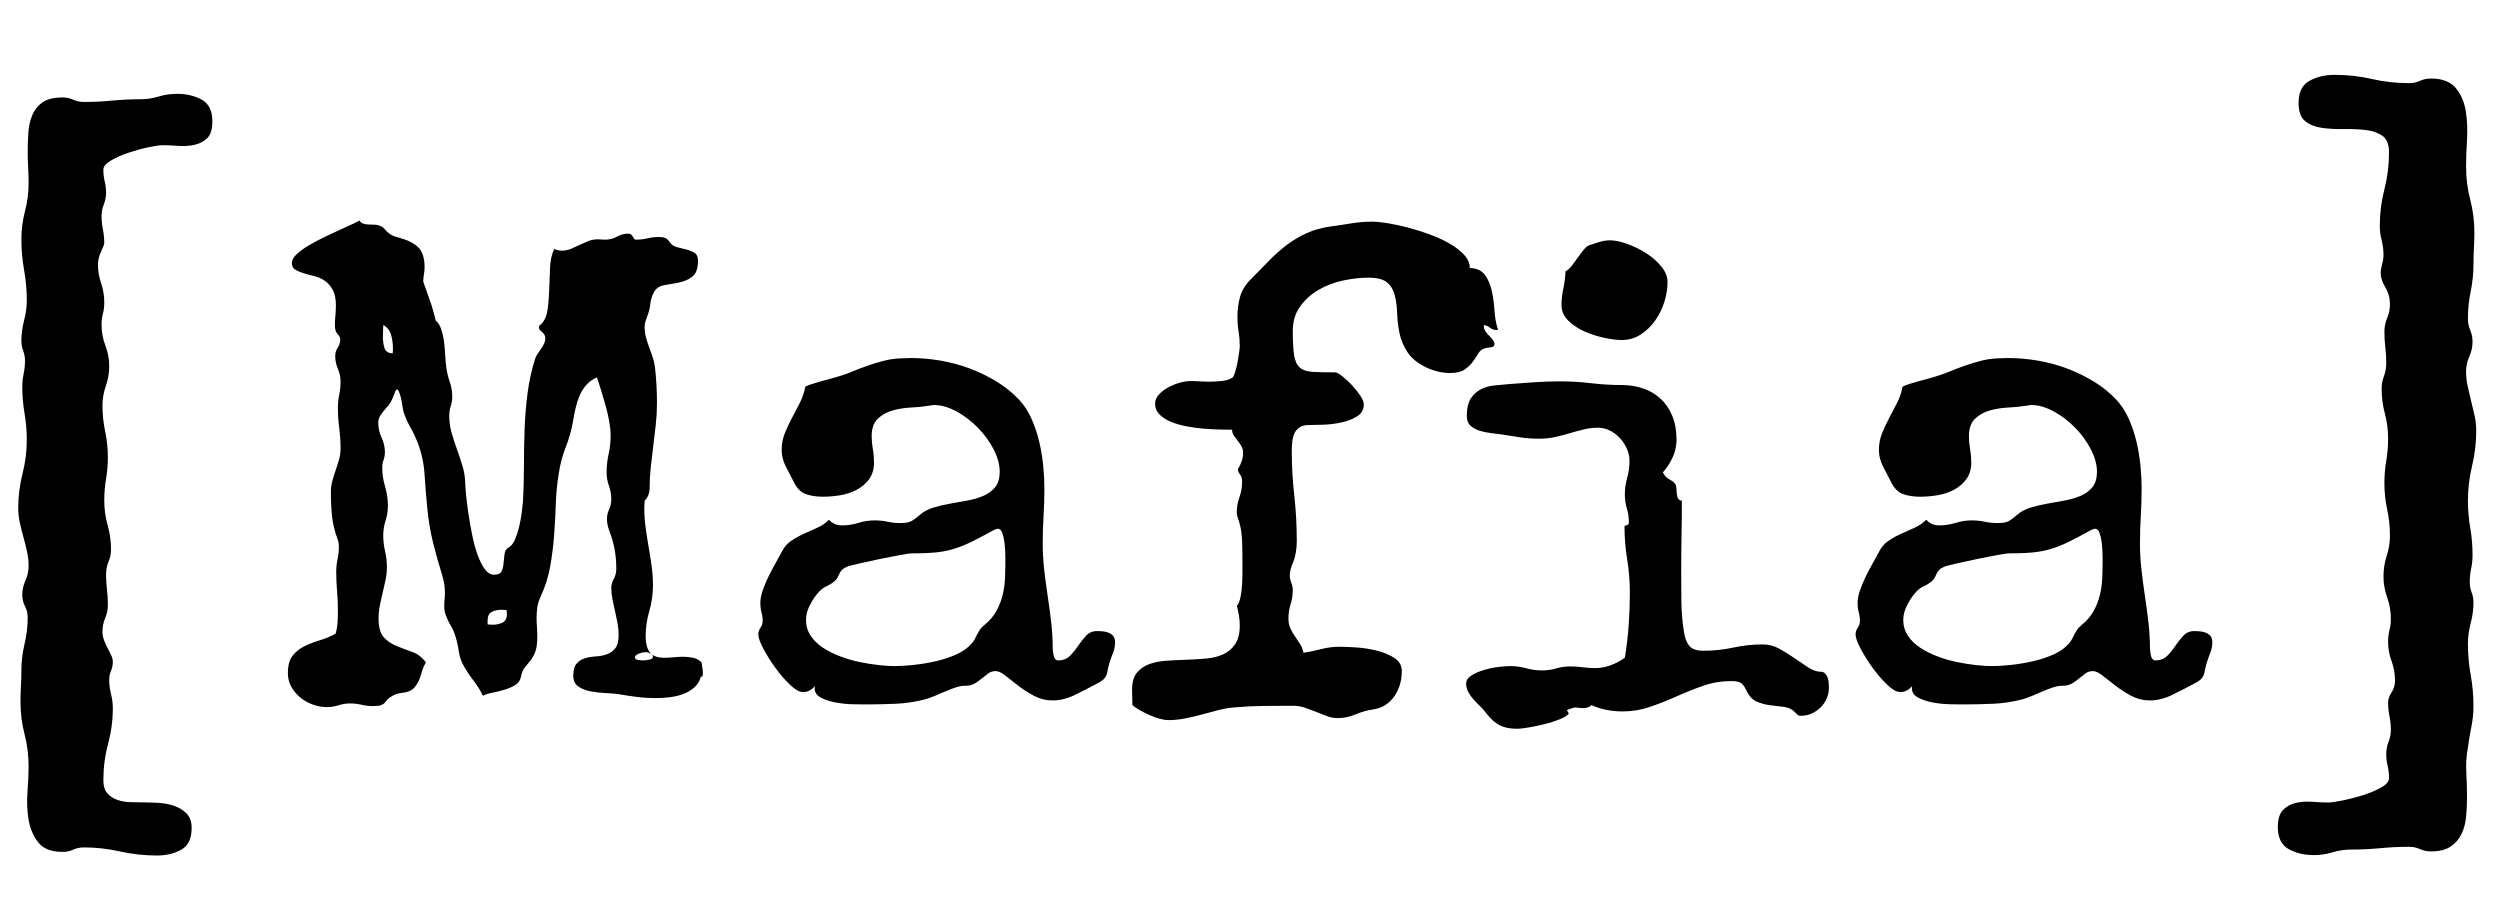 <?xml version="1.0" encoding="UTF-8" standalone="no"?>
<!DOCTYPE svg PUBLIC "-//W3C//DTD SVG 1.1//EN" "http://www.w3.org/Graphics/SVG/1.1/DTD/svg11.dtd">
<svg width="100%" height="100%" viewBox="0 0 1800 660" version="1.1" xmlns="http://www.w3.org/2000/svg" xmlnsXlink="http://www.w3.org/1999/xlink" xmlSpace="preserve" xmlnsSerif="http://www.serif.com/" style="fill-rule:evenodd;clip-rule:evenodd;stroke-linejoin:round;stroke-miterlimit:2;">
    <g transform="matrix(4.402,0,0,4.402,-1136.37,-1212.47)">
        <path d="M372.802,386.074C372.584,386.837 372.211,387.446 371.684,387.9C371.157,388.355 370.548,388.709 369.857,388.964C369.166,389.218 368.43,389.391 367.648,389.482C366.867,389.573 366.13,389.618 365.44,389.618C364.385,389.618 363.349,389.555 362.331,389.427C361.313,389.3 360.295,389.146 359.277,388.964C358.732,388.891 358.05,388.837 357.232,388.8C356.414,388.764 355.606,388.673 354.806,388.528C354.006,388.382 353.324,388.119 352.761,387.737C352.197,387.355 351.915,386.764 351.915,385.965C351.915,385.056 352.097,384.392 352.461,383.974C352.824,383.556 353.279,383.265 353.824,383.102C354.369,382.938 354.969,382.838 355.624,382.802C356.278,382.765 356.878,382.647 357.423,382.447C357.969,382.247 358.423,381.92 358.787,381.466C359.15,381.011 359.332,380.275 359.332,379.257C359.332,378.603 359.268,377.948 359.141,377.294C359.014,376.639 358.878,375.994 358.732,375.358C358.587,374.722 358.45,374.085 358.323,373.449C358.196,372.813 358.132,372.168 358.132,371.513C358.132,371.077 358.269,370.613 358.541,370.123C358.814,369.632 358.95,369.077 358.95,368.459C358.95,367.332 358.859,366.278 358.678,365.297C358.496,364.315 358.205,363.297 357.805,362.243C357.551,361.552 357.423,360.916 357.423,360.334C357.423,359.789 357.541,359.262 357.778,358.753C358.014,358.244 358.132,357.698 358.132,357.117C358.132,356.353 358.005,355.617 357.751,354.908C357.496,354.199 357.369,353.463 357.369,352.699C357.369,351.681 357.478,350.682 357.696,349.7C357.914,348.718 358.023,347.719 358.023,346.701C358.023,346.01 357.95,345.247 357.805,344.41C357.66,343.574 357.469,342.729 357.232,341.875C356.996,341.02 356.751,340.184 356.496,339.366C356.242,338.548 356.005,337.812 355.787,337.157C355.06,337.485 354.469,337.912 354.015,338.439C353.561,338.966 353.197,339.557 352.924,340.211C352.652,340.866 352.434,341.556 352.27,342.284C352.106,343.011 351.97,343.72 351.861,344.41C351.606,345.828 351.216,347.21 350.688,348.555C350.161,349.9 349.789,351.282 349.571,352.699C349.28,354.444 349.107,356.171 349.052,357.88C348.998,359.589 348.907,361.288 348.78,362.979C348.653,364.669 348.444,366.351 348.153,368.023C347.862,369.696 347.335,371.368 346.571,373.04C346.28,373.658 346.099,374.24 346.026,374.785C345.953,375.331 345.917,375.894 345.917,376.476C345.917,376.985 345.935,377.494 345.971,378.003C346.008,378.512 346.026,379.039 346.026,379.584C346.026,380.711 345.908,381.556 345.671,382.12C345.435,382.683 345.172,383.147 344.881,383.511C344.59,383.874 344.299,384.229 344.008,384.574C343.717,384.919 343.499,385.437 343.354,386.128C343.245,386.71 342.945,387.155 342.454,387.464C341.963,387.773 341.391,388.028 340.736,388.228C340.082,388.428 339.427,388.591 338.773,388.718C338.119,388.846 337.573,389.018 337.137,389.237C336.737,388.4 336.255,387.619 335.692,386.892C335.128,386.165 334.61,385.401 334.138,384.601C333.629,383.765 333.311,382.874 333.183,381.929C333.056,380.984 332.829,380.039 332.502,379.093C332.356,378.657 332.184,378.275 331.984,377.948C331.784,377.621 331.602,377.285 331.438,376.939C331.275,376.594 331.129,376.239 331.002,375.876C330.875,375.512 330.811,375.076 330.811,374.567C330.811,374.167 330.829,373.795 330.866,373.449C330.902,373.104 330.92,372.731 330.92,372.331C330.92,371.459 330.775,370.532 330.484,369.55C329.902,367.696 329.393,365.878 328.957,364.097C328.521,362.315 328.212,360.443 328.03,358.48C327.848,356.698 327.703,354.899 327.594,353.081C327.485,351.263 327.103,349.5 326.449,347.791C326.121,346.955 325.74,346.155 325.303,345.392C324.867,344.628 324.504,343.829 324.213,342.993C324.14,342.811 324.076,342.52 324.022,342.12C323.967,341.72 323.895,341.302 323.804,340.866C323.713,340.429 323.604,340.039 323.476,339.693C323.349,339.348 323.213,339.157 323.067,339.121C322.886,339.266 322.758,339.484 322.686,339.775C322.431,340.429 322.231,340.884 322.086,341.138C321.94,341.393 321.804,341.602 321.677,341.766C321.55,341.929 321.395,342.102 321.213,342.284C321.032,342.465 320.777,342.793 320.45,343.265C320.159,343.665 320.014,344.101 320.014,344.574C320.014,345.41 320.195,346.219 320.559,347.001C320.923,347.782 321.104,348.591 321.104,349.427C321.104,349.827 321.032,350.236 320.886,350.654C320.741,351.072 320.668,351.481 320.668,351.881C320.668,352.936 320.823,353.981 321.132,355.017C321.441,356.053 321.595,357.098 321.595,358.153C321.595,358.989 321.468,359.798 321.213,360.579C320.959,361.361 320.832,362.17 320.832,363.006C320.832,363.879 320.932,364.742 321.132,365.596C321.332,366.451 321.431,367.314 321.431,368.187C321.431,368.914 321.359,369.614 321.213,370.286C321.068,370.959 320.913,371.641 320.75,372.331C320.586,373.022 320.432,373.713 320.286,374.404C320.141,375.094 320.068,375.803 320.068,376.53C320.068,378.021 320.359,379.075 320.941,379.693C321.522,380.311 322.222,380.784 323.04,381.111C323.858,381.438 324.703,381.756 325.576,382.065C326.449,382.374 327.194,382.947 327.812,383.783C327.485,384.329 327.239,384.919 327.076,385.556C326.912,386.192 326.667,386.783 326.339,387.328C326.049,387.8 325.749,388.128 325.44,388.309C325.131,388.491 324.822,388.609 324.513,388.664C324.204,388.718 323.867,388.773 323.504,388.828C323.14,388.882 322.758,389.018 322.359,389.237C321.959,389.455 321.677,389.664 321.513,389.864C321.35,390.064 321.195,390.245 321.05,390.409C320.904,390.573 320.695,390.7 320.423,390.791C320.15,390.882 319.723,390.927 319.141,390.927C318.523,390.927 317.905,390.854 317.287,390.709C316.669,390.564 316.051,390.491 315.433,390.491C314.778,390.491 314.142,390.591 313.524,390.791C312.906,390.991 312.27,391.091 311.616,391.091C310.852,391.091 310.089,390.954 309.325,390.682C308.562,390.409 307.88,390.027 307.28,389.536C306.68,389.046 306.19,388.464 305.808,387.791C305.426,387.119 305.235,386.364 305.235,385.528C305.235,384.292 305.49,383.347 305.999,382.693C306.508,382.038 307.153,381.52 307.935,381.138C308.716,380.757 309.561,380.429 310.47,380.157C311.379,379.884 312.234,379.53 313.033,379.093C313.215,378.475 313.324,377.848 313.361,377.212C313.397,376.576 313.415,375.93 313.415,375.276C313.415,374.222 313.37,373.167 313.279,372.113C313.188,371.059 313.142,370.005 313.142,368.95C313.142,368.259 313.215,367.578 313.361,366.905C313.506,366.233 313.579,365.533 313.579,364.806C313.579,364.442 313.524,364.097 313.415,363.77C312.906,362.424 312.588,361.134 312.461,359.898C312.334,358.662 312.27,357.317 312.27,355.862C312.27,355.244 312.352,354.644 312.515,354.063C312.679,353.481 312.861,352.899 313.061,352.318C313.261,351.736 313.442,351.154 313.606,350.573C313.77,349.991 313.851,349.391 313.851,348.773C313.851,347.646 313.779,346.537 313.633,345.446C313.488,344.356 313.415,343.247 313.415,342.12C313.415,341.393 313.488,340.684 313.633,339.993C313.779,339.302 313.851,338.594 313.851,337.866C313.851,337.139 313.706,336.439 313.415,335.767C313.124,335.094 312.979,334.394 312.979,333.667C312.979,333.158 313.115,332.704 313.388,332.304C313.661,331.904 313.797,331.45 313.797,330.941C313.797,330.65 313.651,330.359 313.361,330.068C313.07,329.777 312.924,329.305 312.924,328.65C312.924,328.105 312.952,327.56 313.006,327.014C313.061,326.469 313.088,325.924 313.088,325.378C313.088,324.288 312.906,323.424 312.543,322.788C312.179,322.152 311.734,321.661 311.207,321.316C310.679,320.97 310.107,320.725 309.489,320.579C308.871,320.434 308.298,320.279 307.771,320.116C307.244,319.952 306.798,319.761 306.435,319.543C306.071,319.325 305.89,318.962 305.89,318.453C305.89,317.98 306.153,317.498 306.68,317.007C307.207,316.517 307.871,316.035 308.671,315.562C309.471,315.09 310.343,314.626 311.288,314.172C312.234,313.717 313.106,313.308 313.906,312.945C314.706,312.581 315.387,312.272 315.951,312.018C316.514,311.763 316.833,311.581 316.905,311.472C317.051,311.727 317.251,311.9 317.505,311.99C317.76,312.081 318.041,312.136 318.35,312.154C318.659,312.172 318.968,312.181 319.277,312.181C319.586,312.181 319.85,312.218 320.068,312.29C320.432,312.399 320.704,312.545 320.886,312.727C321.068,312.908 321.241,313.09 321.404,313.272C321.568,313.454 321.795,313.636 322.086,313.817C322.377,313.999 322.813,314.163 323.395,314.308C324.776,314.672 325.821,315.19 326.53,315.862C327.239,316.535 327.594,317.635 327.594,319.162C327.594,319.561 327.557,319.952 327.485,320.334C327.412,320.716 327.376,321.107 327.376,321.506L328.739,325.378C328.848,325.778 328.966,326.187 329.093,326.605C329.221,327.023 329.321,327.432 329.393,327.832C329.793,328.16 330.102,328.65 330.32,329.305C330.539,329.959 330.693,330.659 330.784,331.404C330.875,332.15 330.938,332.886 330.975,333.613C331.011,334.34 331.066,334.958 331.138,335.467C331.247,336.303 331.438,337.112 331.711,337.894C331.984,338.675 332.12,339.484 332.12,340.32C332.12,340.829 332.038,341.338 331.875,341.847C331.711,342.356 331.629,342.883 331.629,343.429C331.629,344.374 331.756,345.301 332.011,346.21C332.265,347.119 332.556,348.019 332.883,348.909C333.211,349.8 333.511,350.7 333.783,351.609C334.056,352.518 334.21,353.445 334.247,354.39C334.247,354.826 334.292,355.499 334.383,356.408C334.474,357.317 334.601,358.325 334.765,359.434C334.928,360.543 335.128,361.688 335.365,362.87C335.601,364.051 335.892,365.133 336.237,366.115C336.583,367.096 336.983,367.896 337.437,368.514C337.891,369.132 338.391,369.441 338.937,369.441C339.591,369.441 340.009,369.25 340.191,368.868C340.373,368.487 340.482,368.041 340.518,367.532C340.554,367.023 340.609,366.514 340.682,366.005C340.754,365.496 341.009,365.133 341.445,364.915C341.809,364.697 342.127,364.269 342.399,363.633C342.672,362.997 342.899,362.288 343.081,361.506C343.263,360.725 343.399,359.961 343.49,359.216C343.581,358.471 343.645,357.898 343.681,357.498C343.79,355.608 343.845,353.663 343.845,351.663C343.845,349.664 343.881,347.655 343.954,345.637C344.026,343.62 344.19,341.638 344.444,339.693C344.699,337.748 345.117,335.867 345.699,334.049C345.808,333.758 345.953,333.486 346.135,333.231C346.317,332.977 346.499,332.713 346.68,332.44C346.862,332.168 347.017,331.895 347.144,331.622C347.271,331.35 347.335,331.05 347.335,330.723C347.335,330.504 347.28,330.314 347.171,330.15C347.062,329.986 346.944,329.85 346.817,329.741C346.689,329.632 346.571,329.523 346.462,329.414C346.353,329.305 346.299,329.177 346.299,329.032C346.299,328.85 346.353,328.714 346.462,328.623C346.571,328.532 346.68,328.432 346.789,328.323C347.298,327.741 347.616,326.933 347.744,325.896C347.871,324.86 347.953,323.751 347.989,322.57C348.025,321.388 348.071,320.225 348.125,319.08C348.18,317.935 348.407,316.962 348.807,316.162C349.243,316.344 349.661,316.435 350.061,316.435C350.57,316.435 351.061,316.335 351.534,316.135C352.006,315.935 352.47,315.726 352.924,315.508C353.379,315.29 353.851,315.081 354.342,314.881C354.833,314.681 355.351,314.581 355.896,314.581C356.078,314.581 356.278,314.59 356.496,314.608C356.714,314.626 356.914,314.635 357.096,314.635C357.823,314.635 358.478,314.472 359.059,314.145C359.641,313.817 360.241,313.654 360.859,313.654C361.113,313.654 361.295,313.708 361.404,313.817C361.513,313.926 361.595,314.035 361.65,314.145C361.704,314.254 361.768,314.363 361.84,314.472C361.913,314.581 362.022,314.635 362.168,314.635C362.786,314.635 363.413,314.563 364.049,314.417C364.685,314.272 365.312,314.199 365.93,314.199C366.33,314.199 366.658,314.244 366.912,314.335C367.167,314.426 367.421,314.653 367.676,315.017C367.966,315.453 368.366,315.735 368.875,315.862C369.384,315.99 369.893,316.117 370.402,316.244C370.911,316.371 371.357,316.553 371.738,316.789C372.12,317.026 372.311,317.453 372.311,318.071C372.311,319.343 372.002,320.216 371.384,320.688C370.766,321.161 370.048,321.479 369.23,321.643C368.412,321.806 367.612,321.952 366.83,322.079C366.049,322.206 365.494,322.561 365.167,323.142C364.803,323.761 364.585,324.433 364.513,325.16C364.44,325.887 364.258,326.596 363.967,327.287C363.858,327.578 363.767,327.85 363.695,328.105C363.622,328.359 363.586,328.632 363.586,328.923C363.586,329.505 363.658,330.068 363.804,330.613C363.949,331.159 364.122,331.695 364.322,332.222C364.522,332.749 364.713,333.286 364.894,333.831C365.076,334.376 365.203,334.922 365.276,335.467C365.494,337.43 365.603,339.393 365.603,341.357C365.603,342.52 365.54,343.683 365.412,344.847C365.285,346.01 365.149,347.173 365.003,348.337C364.858,349.5 364.722,350.654 364.594,351.8C364.467,352.945 364.404,354.081 364.404,355.208C364.404,356.08 364.131,356.789 363.586,357.335L363.531,358.589C363.531,359.643 363.604,360.698 363.749,361.752C363.895,362.806 364.058,363.851 364.24,364.888C364.422,365.924 364.585,366.969 364.731,368.023C364.876,369.077 364.949,370.132 364.949,371.186C364.949,372.604 364.749,374.004 364.349,375.385C363.949,376.767 363.749,378.166 363.749,379.584C363.749,380.638 363.967,381.475 364.404,382.093C364.84,382.711 365.64,383.02 366.803,383.02C367.312,383.02 367.83,382.993 368.357,382.938C368.884,382.883 369.402,382.856 369.911,382.856C370.42,382.856 370.948,382.911 371.493,383.02C372.038,383.129 372.511,383.383 372.911,383.783C372.911,383.929 372.938,384.147 372.993,384.438C373.047,384.728 373.083,385.01 373.102,385.283C373.12,385.556 373.111,385.783 373.074,385.965C373.038,386.146 372.947,386.183 372.802,386.074ZM322.413,332.304C322.413,331.613 322.313,330.913 322.113,330.204C321.913,329.496 321.486,328.959 320.832,328.596C320.832,328.923 320.823,329.259 320.804,329.605C320.786,329.95 320.777,330.286 320.777,330.613C320.777,331.195 320.859,331.768 321.022,332.331C321.186,332.895 321.631,333.195 322.359,333.231C322.395,333.086 322.413,332.94 322.413,332.795L322.413,332.304ZM364.949,382.856C364.949,382.638 364.803,382.456 364.513,382.311C364.222,382.165 363.985,382.093 363.804,382.093C363.695,382.093 363.54,382.111 363.34,382.147C363.14,382.184 362.94,382.238 362.74,382.311C362.54,382.384 362.368,382.474 362.222,382.584C362.077,382.693 362.004,382.82 362.004,382.965C362.004,383.183 362.177,383.32 362.522,383.374C362.868,383.429 363.131,383.456 363.313,383.456C363.495,383.456 363.813,383.42 364.267,383.347C364.722,383.274 364.949,383.111 364.949,382.856ZM341.009,375.222C340.863,375.222 340.727,375.212 340.6,375.194C340.473,375.176 340.336,375.167 340.191,375.167C339.573,375.167 339.037,375.285 338.582,375.521C338.128,375.758 337.9,376.239 337.9,376.967L337.9,377.566C338.046,377.566 338.182,377.576 338.309,377.594C338.437,377.612 338.573,377.621 338.718,377.621C339.337,377.621 339.882,377.503 340.354,377.267C340.827,377.03 341.063,376.549 341.063,375.821L341.009,375.222Z" style="fill-rule:nonzero;"/>
        <path d="M440.532,380.457C440.532,381.075 440.423,381.656 440.204,382.202C439.986,382.747 439.786,383.311 439.605,383.892C439.459,384.401 439.359,384.819 439.305,385.147C439.25,385.474 439.168,385.756 439.059,385.992C438.95,386.228 438.778,386.446 438.541,386.646C438.305,386.846 437.932,387.073 437.423,387.328C436.333,387.91 435.178,388.5 433.96,389.1C432.743,389.7 431.516,390 430.279,390C429.225,390 428.234,389.755 427.307,389.264C426.38,388.773 425.526,388.228 424.744,387.628C423.963,387.028 423.254,386.474 422.618,385.965C421.981,385.456 421.445,385.201 421.009,385.201C420.536,385.201 420.127,385.328 419.782,385.583C419.436,385.837 419.091,386.11 418.746,386.401C418.4,386.692 418.019,386.964 417.601,387.219C417.182,387.473 416.664,387.601 416.046,387.601C415.537,387.601 415.01,387.691 414.465,387.873C413.92,388.055 413.374,388.264 412.829,388.5C412.284,388.737 411.729,388.973 411.166,389.209C410.602,389.446 410.084,389.636 409.611,389.782C407.975,390.218 406.33,390.473 404.676,390.545C403.022,390.618 401.359,390.654 399.686,390.654C399.25,390.654 398.578,390.645 397.669,390.627C396.76,390.609 395.842,390.518 394.915,390.354C393.988,390.191 393.17,389.927 392.461,389.564C391.752,389.2 391.397,388.691 391.397,388.037C391.397,387.891 391.416,387.764 391.452,387.655C391.197,387.946 390.907,388.182 390.579,388.364C390.252,388.546 389.889,388.637 389.489,388.637C388.907,388.637 388.198,388.237 387.362,387.437C386.526,386.637 385.726,385.71 384.963,384.656C384.199,383.601 383.545,382.556 382.999,381.52C382.454,380.484 382.181,379.711 382.181,379.202C382.181,378.803 382.299,378.439 382.536,378.112C382.772,377.785 382.89,377.421 382.89,377.021C382.89,376.512 382.827,376.03 382.699,375.576C382.572,375.122 382.509,374.64 382.509,374.131C382.509,373.476 382.636,372.777 382.89,372.031C383.145,371.286 383.454,370.541 383.817,369.796C384.181,369.05 384.563,368.323 384.963,367.614C385.362,366.905 385.726,366.242 386.053,365.624C386.417,364.897 386.926,364.315 387.58,363.879C388.234,363.442 388.925,363.061 389.652,362.733C390.379,362.406 391.107,362.079 391.834,361.752C392.561,361.425 393.197,360.988 393.742,360.443C394.288,361.061 394.997,361.37 395.869,361.37C396.778,361.37 397.669,361.234 398.541,360.961C399.414,360.688 400.304,360.552 401.213,360.552C401.94,360.552 402.64,360.625 403.313,360.77C403.985,360.916 404.685,360.988 405.412,360.988C406.212,360.988 406.803,360.888 407.185,360.688C407.566,360.489 408.048,360.134 408.63,359.625C409.212,359.116 409.948,358.725 410.838,358.453C411.729,358.18 412.656,357.962 413.62,357.798C414.583,357.635 415.546,357.462 416.51,357.28C417.473,357.098 418.337,356.835 419.1,356.489C419.864,356.144 420.482,355.671 420.954,355.072C421.427,354.472 421.663,353.645 421.663,352.59C421.663,351.427 421.327,350.2 420.654,348.909C419.982,347.619 419.118,346.437 418.064,345.365C417.01,344.292 415.846,343.411 414.574,342.72C413.302,342.029 412.084,341.684 410.92,341.684C410.775,341.684 410.629,341.702 410.484,341.738C410.339,341.775 410.211,341.793 410.102,341.793C409.23,341.938 408.248,342.038 407.157,342.093C406.067,342.147 405.049,342.311 404.104,342.584C403.158,342.856 402.359,343.311 401.704,343.947C401.05,344.583 400.723,345.519 400.723,346.755C400.723,347.482 400.786,348.2 400.913,348.909C401.041,349.618 401.104,350.336 401.104,351.063C401.104,352.154 400.841,353.063 400.314,353.79C399.786,354.517 399.114,355.099 398.296,355.535C397.478,355.971 396.578,356.271 395.596,356.435C394.615,356.599 393.67,356.68 392.761,356.68C391.67,356.68 390.725,356.535 389.925,356.244C389.125,355.953 388.471,355.281 387.962,354.226C387.562,353.463 387.135,352.636 386.68,351.745C386.226,350.854 385.999,349.955 385.999,349.046C385.999,348.064 386.171,347.146 386.517,346.292C386.862,345.437 387.253,344.601 387.689,343.783C388.125,342.965 388.553,342.147 388.971,341.329C389.389,340.511 389.689,339.63 389.87,338.684C390.125,338.539 390.479,338.394 390.934,338.248C391.388,338.103 391.879,337.957 392.406,337.812C392.933,337.666 393.442,337.53 393.933,337.403C394.424,337.276 394.833,337.157 395.16,337.048C396.033,336.794 396.878,336.494 397.696,336.149C398.514,335.803 399.35,335.485 400.204,335.194C401.059,334.903 401.913,334.649 402.768,334.431C403.622,334.213 404.504,334.085 405.412,334.049L407.103,333.995C408.666,333.995 410.266,334.131 411.902,334.404C413.538,334.676 415.137,335.103 416.701,335.685C418.264,336.267 419.746,336.985 421.145,337.839C422.545,338.693 423.79,339.702 424.881,340.866C425.681,341.738 426.344,342.765 426.871,343.947C427.398,345.128 427.816,346.374 428.125,347.682C428.434,348.991 428.653,350.309 428.78,351.636C428.907,352.963 428.971,354.19 428.971,355.317C428.971,356.844 428.925,358.344 428.834,359.816C428.743,361.288 428.698,362.788 428.698,364.315C428.698,365.769 428.78,367.214 428.943,368.65C429.107,370.086 429.298,371.522 429.516,372.958C429.734,374.394 429.925,375.83 430.089,377.267C430.252,378.703 430.334,380.13 430.334,381.547C430.407,382.42 430.525,382.956 430.688,383.156C430.852,383.356 431.025,383.456 431.207,383.456C432.006,383.456 432.652,383.211 433.142,382.72C433.633,382.229 434.079,381.684 434.479,381.084C434.878,380.484 435.315,379.93 435.787,379.421C436.26,378.912 436.86,378.657 437.587,378.657C437.914,378.657 438.25,378.675 438.596,378.712C438.941,378.748 439.259,378.83 439.55,378.957C439.841,379.084 440.077,379.266 440.259,379.502C440.441,379.739 440.532,380.057 440.532,380.457ZM422.59,366.878C422.59,366.66 422.581,366.278 422.563,365.733C422.545,365.187 422.499,364.633 422.427,364.07C422.354,363.506 422.236,363.006 422.072,362.57C421.909,362.134 421.663,361.915 421.336,361.915C421.263,361.915 421.172,361.943 421.063,361.997C420.954,362.052 420.863,362.079 420.791,362.079C419.409,362.843 418.228,363.47 417.246,363.96C416.264,364.451 415.292,364.851 414.329,365.16C413.365,365.469 412.338,365.678 411.247,365.787C410.157,365.896 408.793,365.951 407.157,365.951C406.939,365.951 406.339,366.042 405.358,366.224C404.376,366.405 403.304,366.614 402.14,366.851C400.977,367.087 399.886,367.323 398.868,367.56C397.85,367.796 397.214,367.95 396.96,368.023C396.487,368.205 396.151,368.387 395.951,368.569C395.751,368.75 395.596,368.95 395.487,369.168C395.378,369.387 395.269,369.614 395.16,369.85C395.051,370.086 394.851,370.332 394.56,370.586C394.197,370.877 393.806,371.113 393.388,371.295C392.97,371.477 392.579,371.75 392.215,372.113C391.67,372.658 391.161,373.377 390.688,374.267C390.216,375.158 389.98,376.003 389.98,376.803C389.98,377.785 390.234,378.657 390.743,379.421C391.252,380.184 391.925,380.838 392.761,381.384C393.597,381.929 394.542,382.402 395.596,382.802C396.651,383.202 397.714,383.511 398.787,383.729C399.859,383.947 400.895,384.11 401.895,384.219C402.895,384.329 403.758,384.383 404.485,384.383C405.358,384.383 406.394,384.319 407.594,384.192C408.793,384.065 409.993,383.865 411.193,383.592C412.393,383.32 413.52,382.947 414.574,382.474C415.628,382.002 416.464,381.402 417.082,380.675C417.337,380.384 417.519,380.12 417.628,379.884C417.737,379.648 417.855,379.411 417.982,379.175C418.11,378.939 418.255,378.693 418.419,378.439C418.582,378.185 418.846,377.912 419.209,377.621C420.045,376.93 420.691,376.167 421.145,375.331C421.6,374.494 421.936,373.622 422.154,372.713C422.372,371.804 422.499,370.859 422.536,369.877C422.572,368.896 422.59,367.896 422.59,366.878Z" style="fill-rule:nonzero;"/>
        <path d="M503.19,329.359L502.918,329.414C502.518,329.414 502.172,329.296 501.881,329.059C501.591,328.823 501.263,328.668 500.9,328.596L500.845,328.814C500.845,329.105 500.936,329.377 501.118,329.632C501.3,329.886 501.5,330.123 501.718,330.341C501.936,330.559 502.136,330.786 502.318,331.022C502.499,331.259 502.59,331.486 502.59,331.704C502.59,332.031 502.381,332.213 501.963,332.249C501.545,332.286 501.227,332.34 501.009,332.413C500.573,332.522 500.227,332.786 499.973,333.204C499.718,333.622 499.418,334.076 499.073,334.567C498.728,335.058 498.273,335.494 497.71,335.876C497.146,336.258 496.355,336.449 495.337,336.449C494.065,336.449 492.793,336.158 491.52,335.576C490.066,334.885 489.012,334.04 488.357,333.04C487.703,332.04 487.267,330.995 487.048,329.905C486.83,328.814 486.703,327.732 486.667,326.66C486.63,325.587 486.503,324.615 486.285,323.742C486.067,322.87 485.649,322.17 485.031,321.643C484.413,321.116 483.395,320.852 481.977,320.852C480.668,320.852 479.287,321.007 477.832,321.316C476.378,321.625 475.042,322.134 473.824,322.843C472.606,323.551 471.597,324.46 470.798,325.569C469.998,326.678 469.598,328.014 469.598,329.577C469.598,331.286 469.671,332.604 469.816,333.531C469.961,334.458 470.27,335.131 470.743,335.549C471.216,335.967 471.906,336.203 472.815,336.258C473.724,336.312 474.942,336.339 476.469,336.339C476.76,336.339 477.169,336.549 477.696,336.967C478.223,337.385 478.75,337.875 479.277,338.439C479.805,339.002 480.259,339.575 480.641,340.157C481.022,340.738 481.213,341.211 481.213,341.575C481.213,342.411 480.859,343.056 480.15,343.511C479.441,343.965 478.596,344.301 477.614,344.519C476.633,344.738 475.633,344.865 474.615,344.901C473.597,344.938 472.797,344.956 472.215,344.956C471.597,344.956 471.097,345.083 470.716,345.337C470.334,345.592 470.052,345.919 469.87,346.319C469.689,346.719 469.571,347.173 469.516,347.682C469.461,348.191 469.434,348.7 469.434,349.209C469.434,351.645 469.571,354.072 469.843,356.489C470.116,358.907 470.252,361.352 470.252,363.824C470.252,365.242 470.061,366.405 469.68,367.314C469.298,368.223 469.107,368.968 469.107,369.55C469.107,369.95 469.189,370.35 469.352,370.75C469.516,371.15 469.598,371.55 469.598,371.95C469.598,372.749 469.48,373.522 469.243,374.267C469.007,375.012 468.889,375.785 468.889,376.585C468.889,377.239 468.998,377.794 469.216,378.248C469.434,378.703 469.689,379.139 469.98,379.557C470.27,379.975 470.543,380.384 470.798,380.784C471.052,381.184 471.234,381.656 471.343,382.202C472.324,382.056 473.297,381.856 474.26,381.602C475.224,381.347 476.214,381.22 477.232,381.22C477.887,381.22 478.787,381.257 479.932,381.329C481.077,381.402 482.204,381.575 483.313,381.847C484.422,382.12 485.385,382.52 486.203,383.047C487.021,383.574 487.43,384.292 487.43,385.201C487.43,385.965 487.33,386.692 487.13,387.382C486.93,388.073 486.63,388.709 486.23,389.291C485.83,389.873 485.34,390.354 484.758,390.736C484.176,391.118 483.504,391.363 482.74,391.472C481.759,391.618 480.795,391.89 479.85,392.29C478.905,392.69 477.941,392.89 476.96,392.89C476.342,392.89 475.751,392.781 475.187,392.563C474.624,392.345 474.042,392.118 473.442,391.881C472.843,391.645 472.234,391.418 471.616,391.2C470.998,390.982 470.343,390.873 469.652,390.873C468.016,390.873 466.408,390.882 464.826,390.9C463.245,390.918 461.636,391 460,391.145C459.091,391.218 458.2,391.372 457.328,391.609C456.455,391.845 455.574,392.081 454.683,392.318C453.792,392.554 452.893,392.763 451.984,392.945C451.075,393.127 450.166,393.217 449.257,393.217C448.857,393.217 448.384,393.145 447.839,392.999C447.294,392.854 446.739,392.654 446.176,392.399C445.612,392.145 445.085,391.881 444.594,391.609C444.104,391.336 443.695,391.054 443.367,390.763L443.313,388.255C443.313,387.055 443.567,386.137 444.076,385.501C444.585,384.865 445.249,384.392 446.067,384.083C446.885,383.774 447.821,383.583 448.875,383.511C449.93,383.438 451.011,383.383 452.12,383.347C453.229,383.311 454.31,383.247 455.365,383.156C456.419,383.065 457.355,382.838 458.173,382.474C458.991,382.111 459.655,381.556 460.164,380.811C460.673,380.066 460.927,379.039 460.927,377.73C460.927,377.185 460.882,376.639 460.791,376.094C460.7,375.549 460.582,375.003 460.436,374.458L460.545,374.458C460.763,374.131 460.936,373.649 461.063,373.013C461.191,372.377 461.272,371.695 461.309,370.968C461.345,370.241 461.363,369.541 461.363,368.868L461.363,367.26C461.363,366.242 461.345,365.142 461.309,363.96C461.272,362.779 461.109,361.716 460.818,360.77C460.745,360.516 460.663,360.27 460.573,360.034C460.482,359.798 460.436,359.534 460.436,359.243C460.436,358.407 460.582,357.58 460.873,356.762C461.163,355.944 461.309,355.117 461.309,354.281C461.309,353.954 461.282,353.708 461.227,353.545C461.172,353.381 461.1,353.236 461.009,353.108C460.918,352.981 460.836,352.854 460.763,352.727C460.691,352.599 460.636,352.427 460.6,352.209C460.854,351.809 461.063,351.382 461.227,350.927C461.391,350.473 461.472,350.009 461.472,349.536C461.472,349.1 461.382,348.728 461.2,348.419C461.018,348.11 460.818,347.819 460.6,347.546C460.382,347.273 460.173,346.992 459.973,346.701C459.773,346.41 459.673,346.083 459.673,345.719C459.164,345.719 458.509,345.71 457.71,345.692C456.91,345.674 456.037,345.628 455.092,345.556C454.147,345.483 453.202,345.356 452.256,345.174C451.311,344.992 450.457,344.747 449.693,344.438C448.93,344.129 448.303,343.729 447.812,343.238C447.321,342.747 447.076,342.138 447.076,341.411C447.076,340.902 447.285,340.42 447.703,339.966C448.121,339.511 448.63,339.121 449.23,338.793C449.83,338.466 450.466,338.212 451.138,338.03C451.811,337.848 452.384,337.757 452.856,337.757C453.365,337.757 453.883,337.776 454.41,337.812C454.938,337.848 455.456,337.866 455.965,337.866C456.51,337.866 457.173,337.83 457.955,337.757C458.737,337.685 459.346,337.485 459.782,337.157C459.891,337.048 460.018,336.767 460.164,336.312C460.309,335.858 460.436,335.349 460.545,334.785C460.654,334.222 460.745,333.676 460.818,333.149C460.891,332.622 460.927,332.268 460.927,332.086C460.927,331.25 460.863,330.45 460.736,329.686C460.609,328.923 460.545,328.123 460.545,327.287C460.545,326.087 460.691,324.978 460.982,323.96C461.272,322.943 461.854,321.997 462.727,321.125C463.745,320.107 464.717,319.116 465.644,318.153C466.571,317.189 467.535,316.326 468.534,315.562C469.534,314.799 470.625,314.145 471.806,313.599C472.988,313.054 474.36,312.672 475.924,312.454C477.014,312.309 478.114,312.145 479.223,311.963C480.332,311.781 481.45,311.691 482.577,311.691C483.195,311.691 484.022,311.772 485.058,311.936C486.094,312.1 487.203,312.336 488.384,312.645C489.566,312.954 490.757,313.327 491.956,313.763C493.156,314.199 494.247,314.699 495.228,315.262C496.21,315.826 497.01,316.444 497.628,317.117C498.246,317.789 498.555,318.507 498.555,319.271C499.682,319.307 500.509,319.689 501.036,320.416C501.563,321.143 501.936,322.015 502.154,323.033C502.372,324.051 502.518,325.115 502.59,326.224C502.663,327.332 502.827,328.287 503.081,329.087L503.19,329.359ZM557.287,387.928C557.287,388.546 557.169,389.127 556.933,389.673C556.696,390.218 556.369,390.7 555.951,391.118C555.533,391.536 555.051,391.872 554.506,392.127C553.96,392.381 553.361,392.509 552.706,392.509C552.452,392.509 552.288,392.472 552.215,392.399C552.143,392.327 552.015,392.2 551.834,392.018C551.325,391.472 550.707,391.154 549.98,391.063C549.252,390.973 548.498,390.882 547.716,390.791C546.935,390.7 546.19,390.5 545.481,390.191C544.772,389.882 544.199,389.255 543.763,388.309C543.472,387.691 543.163,387.292 542.836,387.11C542.509,386.928 542,386.837 541.309,386.837C539.709,386.837 538.182,387.092 536.728,387.601C535.274,388.11 533.838,388.682 532.42,389.318C531.002,389.955 529.557,390.527 528.085,391.036C526.612,391.545 525.094,391.8 523.531,391.8C522.658,391.8 521.795,391.718 520.941,391.554C520.086,391.391 519.259,391.127 518.459,390.763C518.278,390.945 518.069,391.072 517.832,391.145C517.596,391.218 517.332,391.254 517.042,391.254C516.787,391.254 516.542,391.236 516.305,391.2C516.069,391.163 515.86,391.145 515.678,391.145C515.642,391.145 515.442,391.209 515.078,391.336C514.715,391.463 514.497,391.545 514.424,391.581L514.751,392.127C514.533,392.454 514.042,392.772 513.279,393.081C512.515,393.39 511.688,393.654 510.798,393.872C509.907,394.09 509.043,394.272 508.207,394.417C507.371,394.563 506.735,394.635 506.299,394.635C505.135,394.635 504.181,394.444 503.436,394.063C502.69,393.681 501.954,393.017 501.227,392.072C500.973,391.709 500.654,391.345 500.273,390.982C499.891,390.618 499.527,390.245 499.182,389.864C498.837,389.482 498.546,389.073 498.309,388.637C498.073,388.2 497.955,387.746 497.955,387.273C497.955,386.728 498.246,386.274 498.828,385.91C499.409,385.546 500.1,385.247 500.9,385.01C501.7,384.774 502.499,384.61 503.299,384.519C504.099,384.429 504.717,384.383 505.153,384.383C506.026,384.383 506.898,384.501 507.771,384.738C508.643,384.974 509.516,385.092 510.389,385.092C511.188,385.092 511.952,384.983 512.679,384.765C513.406,384.547 514.17,384.438 514.969,384.438C515.66,384.438 516.342,384.483 517.014,384.574C517.687,384.665 518.369,384.71 519.059,384.71C519.932,384.71 520.777,384.556 521.595,384.247C522.413,383.938 523.186,383.529 523.913,383.02C524.204,381.238 524.413,379.457 524.54,377.676C524.667,375.894 524.731,374.095 524.731,372.277C524.731,370.495 524.585,368.714 524.294,366.933C524.004,365.151 523.858,363.388 523.858,361.643C523.858,361.497 523.895,361.416 523.967,361.397C524.04,361.379 524.122,361.361 524.213,361.343C524.304,361.325 524.385,361.288 524.458,361.234C524.531,361.179 524.567,361.043 524.567,360.825C524.567,360.061 524.458,359.316 524.24,358.589C524.022,357.862 523.913,357.117 523.913,356.353C523.913,355.408 524.04,354.481 524.294,353.572C524.549,352.663 524.676,351.736 524.676,350.791C524.676,350.136 524.531,349.482 524.24,348.828C523.949,348.173 523.567,347.591 523.095,347.082C522.622,346.574 522.077,346.165 521.459,345.855C520.841,345.546 520.186,345.392 519.496,345.392C518.732,345.392 517.978,345.483 517.232,345.665C516.487,345.846 515.715,346.055 514.915,346.292C514.115,346.528 513.306,346.737 512.488,346.919C511.67,347.101 510.807,347.192 509.898,347.192C508.843,347.192 507.807,347.119 506.789,346.973C505.771,346.828 504.735,346.664 503.681,346.483C503.172,346.41 502.599,346.337 501.963,346.264C501.327,346.192 500.718,346.065 500.136,345.883C499.555,345.701 499.064,345.428 498.664,345.065C498.264,344.701 498.064,344.174 498.064,343.483C498.064,342.211 498.291,341.238 498.746,340.566C499.2,339.893 499.764,339.393 500.436,339.066C501.109,338.739 501.863,338.539 502.699,338.466C503.536,338.394 504.335,338.321 505.099,338.248C506.48,338.139 507.853,338.039 509.216,337.948C510.579,337.857 511.952,337.812 513.333,337.812C515.042,337.812 516.723,337.912 518.378,338.112C520.032,338.312 521.713,338.412 523.422,338.412C524.622,338.412 525.767,338.594 526.858,338.957C527.948,339.321 528.903,339.875 529.721,340.62C530.539,341.366 531.184,342.302 531.656,343.429C532.129,344.556 532.365,345.865 532.365,347.355C532.365,348.337 532.156,349.291 531.738,350.218C531.32,351.145 530.784,351.972 530.13,352.699C530.384,353.172 530.638,353.49 530.893,353.654C531.147,353.817 531.384,353.963 531.602,354.09C531.82,354.217 532.002,354.381 532.147,354.581C532.293,354.781 532.365,355.153 532.365,355.699C532.365,355.99 532.411,356.326 532.502,356.708C532.593,357.089 532.838,357.298 533.238,357.335C533.238,359.298 533.22,361.234 533.183,363.142C533.147,365.051 533.129,366.969 533.129,368.896C533.129,370.532 533.138,372.168 533.156,373.804C533.174,375.44 533.311,377.076 533.565,378.712C533.711,379.73 534.001,380.511 534.438,381.057C534.874,381.602 535.656,381.875 536.783,381.875C538.419,381.875 540.036,381.702 541.636,381.357C543.236,381.011 544.853,380.838 546.489,380.838C547.435,380.838 548.334,381.075 549.189,381.547C550.043,382.02 550.861,382.529 551.643,383.074C552.424,383.62 553.179,384.129 553.906,384.601C554.633,385.074 555.324,385.31 555.978,385.31C556.269,385.31 556.505,385.41 556.687,385.61C556.869,385.81 557.005,386.046 557.096,386.319C557.187,386.592 557.242,386.873 557.26,387.164C557.278,387.455 557.287,387.71 557.287,387.928ZM530.893,321.561C530.893,322.615 530.72,323.697 530.375,324.806C530.03,325.915 529.53,326.933 528.875,327.86C528.221,328.787 527.43,329.55 526.503,330.15C525.576,330.75 524.549,331.05 523.422,331.05C522.658,331.05 521.713,330.932 520.586,330.695C519.459,330.459 518.378,330.114 517.342,329.659C516.305,329.205 515.415,328.614 514.669,327.887C513.924,327.16 513.551,326.305 513.551,325.324C513.551,324.451 513.651,323.551 513.851,322.624C514.051,321.697 514.17,320.761 514.206,319.816C514.569,319.634 514.924,319.316 515.269,318.862C515.615,318.407 515.96,317.935 516.305,317.444C516.651,316.953 516.987,316.517 517.314,316.135C517.641,315.753 517.987,315.526 518.35,315.453L518.187,315.508C518.223,315.508 518.25,315.499 518.269,315.481C518.287,315.462 518.332,315.453 518.405,315.453C518.405,315.453 518.423,315.435 518.459,315.399L518.405,315.453C518.914,315.272 519.423,315.108 519.932,314.963C520.441,314.817 520.968,314.744 521.513,314.744C522.277,314.744 523.195,314.935 524.267,315.317C525.34,315.699 526.367,316.199 527.348,316.817C528.33,317.435 529.166,318.162 529.857,318.998C530.548,319.834 530.893,320.688 530.893,321.561Z" style="fill-rule:nonzero;"/>
        <path d="M620,380.457C620,381.075 619.891,381.656 619.673,382.202C619.455,382.747 619.255,383.311 619.073,383.892C618.928,384.401 618.828,384.819 618.773,385.147C618.718,385.474 618.637,385.756 618.528,385.992C618.419,386.228 618.246,386.446 618.01,386.646C617.773,386.846 617.401,387.073 616.892,387.328C615.801,387.91 614.647,388.5 613.429,389.1C612.211,389.7 610.984,390 609.748,390C608.693,390 607.703,389.755 606.776,389.264C605.849,388.773 604.994,388.228 604.213,387.628C603.431,387.028 602.722,386.474 602.086,385.965C601.45,385.456 600.913,385.201 600.477,385.201C600.005,385.201 599.596,385.328 599.25,385.583C598.905,385.837 598.559,386.11 598.214,386.401C597.869,386.692 597.487,386.964 597.069,387.219C596.651,387.473 596.133,387.601 595.515,387.601C595.006,387.601 594.479,387.691 593.933,387.873C593.388,388.055 592.843,388.264 592.297,388.5C591.752,388.737 591.197,388.973 590.634,389.209C590.07,389.446 589.552,389.636 589.08,389.782C587.444,390.218 585.799,390.473 584.145,390.545C582.49,390.618 580.827,390.654 579.155,390.654C578.718,390.654 578.046,390.645 577.137,390.627C576.228,390.609 575.31,390.518 574.383,390.354C573.456,390.191 572.638,389.927 571.929,389.564C571.22,389.2 570.866,388.691 570.866,388.037C570.866,387.891 570.884,387.764 570.92,387.655C570.666,387.946 570.375,388.182 570.048,388.364C569.721,388.546 569.357,388.637 568.957,388.637C568.375,388.637 567.666,388.237 566.83,387.437C565.994,386.637 565.194,385.71 564.431,384.656C563.667,383.601 563.013,382.556 562.468,381.52C561.922,380.484 561.65,379.711 561.65,379.202C561.65,378.803 561.768,378.439 562.004,378.112C562.24,377.785 562.359,377.421 562.359,377.021C562.359,376.512 562.295,376.03 562.168,375.576C562.04,375.122 561.977,374.64 561.977,374.131C561.977,373.476 562.104,372.777 562.359,372.031C562.613,371.286 562.922,370.541 563.286,369.796C563.649,369.05 564.031,368.323 564.431,367.614C564.831,366.905 565.194,366.242 565.521,365.624C565.885,364.897 566.394,364.315 567.048,363.879C567.703,363.442 568.394,363.061 569.121,362.733C569.848,362.406 570.575,362.079 571.302,361.752C572.029,361.425 572.665,360.988 573.211,360.443C573.756,361.061 574.465,361.37 575.337,361.37C576.246,361.37 577.137,361.234 578.01,360.961C578.882,360.688 579.773,360.552 580.682,360.552C581.409,360.552 582.109,360.625 582.781,360.77C583.454,360.916 584.154,360.988 584.881,360.988C585.681,360.988 586.271,360.888 586.653,360.688C587.035,360.489 587.516,360.134 588.098,359.625C588.68,359.116 589.416,358.725 590.307,358.453C591.197,358.18 592.125,357.962 593.088,357.798C594.051,357.635 595.015,357.462 595.978,357.28C596.942,357.098 597.805,356.835 598.569,356.489C599.332,356.144 599.95,355.671 600.423,355.072C600.895,354.472 601.132,353.645 601.132,352.59C601.132,351.427 600.795,350.2 600.123,348.909C599.45,347.619 598.587,346.437 597.532,345.365C596.478,344.292 595.315,343.411 594.042,342.72C592.77,342.029 591.552,341.684 590.389,341.684C590.243,341.684 590.098,341.702 589.952,341.738C589.807,341.775 589.68,341.793 589.571,341.793C588.698,341.938 587.716,342.038 586.626,342.093C585.535,342.147 584.517,342.311 583.572,342.584C582.627,342.856 581.827,343.311 581.172,343.947C580.518,344.583 580.191,345.519 580.191,346.755C580.191,347.482 580.254,348.2 580.382,348.909C580.509,349.618 580.573,350.336 580.573,351.063C580.573,352.154 580.309,353.063 579.782,353.79C579.255,354.517 578.582,355.099 577.764,355.535C576.946,355.971 576.046,356.271 575.065,356.435C574.083,356.599 573.138,356.68 572.229,356.68C571.138,356.68 570.193,356.535 569.393,356.244C568.594,355.953 567.939,355.281 567.43,354.226C567.03,353.463 566.603,352.636 566.149,351.745C565.694,350.854 565.467,349.955 565.467,349.046C565.467,348.064 565.64,347.146 565.985,346.292C566.33,345.437 566.721,344.601 567.157,343.783C567.594,342.965 568.021,342.147 568.439,341.329C568.857,340.511 569.157,339.63 569.339,338.684C569.593,338.539 569.948,338.394 570.402,338.248C570.857,338.103 571.347,337.957 571.875,337.812C572.402,337.666 572.911,337.53 573.401,337.403C573.892,337.276 574.301,337.157 574.628,337.048C575.501,336.794 576.346,336.494 577.164,336.149C577.982,335.803 578.818,335.485 579.673,335.194C580.527,334.903 581.382,334.649 582.236,334.431C583.09,334.213 583.972,334.085 584.881,334.049L586.571,333.995C588.135,333.995 589.734,334.131 591.37,334.404C593.006,334.676 594.606,335.103 596.169,335.685C597.732,336.267 599.214,336.985 600.613,337.839C602.013,338.693 603.258,339.702 604.349,340.866C605.149,341.738 605.812,342.765 606.339,343.947C606.867,345.128 607.285,346.374 607.594,347.682C607.903,348.991 608.121,350.309 608.248,351.636C608.375,352.963 608.439,354.19 608.439,355.317C608.439,356.844 608.394,358.344 608.303,359.816C608.212,361.288 608.166,362.788 608.166,364.315C608.166,365.769 608.248,367.214 608.412,368.65C608.575,370.086 608.766,371.522 608.984,372.958C609.202,374.394 609.393,375.83 609.557,377.267C609.721,378.703 609.802,380.13 609.802,381.547C609.875,382.42 609.993,382.956 610.157,383.156C610.32,383.356 610.493,383.456 610.675,383.456C611.475,383.456 612.12,383.211 612.611,382.72C613.102,382.229 613.547,381.684 613.947,381.084C614.347,380.484 614.783,379.93 615.256,379.421C615.728,378.912 616.328,378.657 617.055,378.657C617.382,378.657 617.719,378.675 618.064,378.712C618.409,378.748 618.728,378.83 619.018,378.957C619.309,379.084 619.546,379.266 619.727,379.502C619.909,379.739 620,380.057 620,380.457ZM602.059,366.878C602.059,366.66 602.05,366.278 602.031,365.733C602.013,365.187 601.968,364.633 601.895,364.07C601.822,363.506 601.704,363.006 601.541,362.57C601.377,362.134 601.132,361.915 600.804,361.915C600.732,361.915 600.641,361.943 600.532,361.997C600.423,362.052 600.332,362.079 600.259,362.079C598.878,362.843 597.696,363.47 596.714,363.96C595.733,364.451 594.76,364.851 593.797,365.16C592.833,365.469 591.806,365.678 590.716,365.787C589.625,365.896 588.262,365.951 586.626,365.951C586.408,365.951 585.808,366.042 584.826,366.224C583.845,366.405 582.772,366.614 581.609,366.851C580.445,367.087 579.355,367.323 578.337,367.56C577.319,367.796 576.683,367.95 576.428,368.023C575.955,368.205 575.619,368.387 575.419,368.569C575.219,368.75 575.065,368.95 574.956,369.168C574.847,369.387 574.738,369.614 574.628,369.85C574.519,370.086 574.319,370.332 574.029,370.586C573.665,370.877 573.274,371.113 572.856,371.295C572.438,371.477 572.047,371.75 571.684,372.113C571.138,372.658 570.629,373.377 570.157,374.267C569.684,375.158 569.448,376.003 569.448,376.803C569.448,377.785 569.702,378.657 570.211,379.421C570.72,380.184 571.393,380.838 572.229,381.384C573.065,381.929 574.01,382.402 575.065,382.802C576.119,383.202 577.182,383.511 578.255,383.729C579.327,383.947 580.364,384.11 581.363,384.219C582.363,384.329 583.227,384.383 583.954,384.383C584.826,384.383 585.862,384.319 587.062,384.192C588.262,384.065 589.461,383.865 590.661,383.592C591.861,383.32 592.988,382.947 594.042,382.474C595.097,382.002 595.933,381.402 596.551,380.675C596.805,380.384 596.987,380.12 597.096,379.884C597.205,379.648 597.323,379.411 597.451,379.175C597.578,378.939 597.723,378.693 597.887,378.439C598.05,378.185 598.314,377.912 598.678,377.621C599.514,376.93 600.159,376.167 600.613,375.331C601.068,374.494 601.404,373.622 601.622,372.713C601.84,371.804 601.968,370.859 602.004,369.877C602.04,368.896 602.059,367.896 602.059,366.878Z" style="fill-rule:nonzero;"/>
    </g>
    <g transform="matrix(5.947,0,0,5.947,-1828.05,-1751.03)">
        <path d="M333.102,309.127C333.102,310.073 332.902,310.745 332.502,311.145C332.102,311.545 331.593,311.818 330.975,311.963C330.357,312.109 329.693,312.154 328.984,312.1C328.275,312.045 327.63,312.018 327.048,312.018C326.721,312.018 326.167,312.1 325.385,312.263C324.603,312.427 323.804,312.645 322.986,312.918C322.168,313.19 321.45,313.508 320.832,313.872C320.214,314.235 319.905,314.599 319.905,314.963C319.905,315.471 319.959,315.953 320.068,316.408C320.177,316.862 320.232,317.307 320.232,317.744C320.232,318.253 320.141,318.734 319.959,319.189C319.777,319.643 319.686,320.125 319.686,320.634C319.686,321.143 319.741,321.67 319.85,322.215C319.959,322.761 320.014,323.324 320.014,323.906C320.014,324.015 319.886,324.342 319.632,324.888C319.377,325.433 319.25,325.96 319.25,326.469C319.25,327.232 319.377,327.987 319.632,328.732C319.886,329.477 320.014,330.25 320.014,331.05C320.014,331.559 319.959,332.013 319.85,332.413C319.741,332.813 319.686,333.249 319.686,333.722C319.686,334.631 319.841,335.485 320.15,336.285C320.459,337.085 320.613,337.903 320.613,338.739C320.613,339.575 320.477,340.384 320.204,341.166C319.932,341.947 319.796,342.738 319.796,343.538C319.796,344.592 319.905,345.637 320.123,346.673C320.341,347.71 320.45,348.755 320.45,349.809C320.45,350.682 320.377,351.545 320.232,352.399C320.086,353.254 320.014,354.135 320.014,355.044C320.014,356.062 320.15,357.053 320.423,358.016C320.695,358.98 320.832,359.97 320.832,360.988C320.832,361.497 320.732,361.979 320.532,362.434C320.332,362.888 320.232,363.406 320.232,363.988C320.232,364.606 320.268,365.215 320.341,365.815C320.414,366.414 320.45,367.023 320.45,367.641C320.45,368.223 320.341,368.768 320.123,369.277C319.905,369.786 319.796,370.332 319.796,370.913C319.796,371.277 319.859,371.622 319.986,371.95C320.114,372.277 320.259,372.595 320.423,372.904C320.586,373.213 320.732,373.504 320.859,373.776C320.986,374.049 321.05,374.313 321.05,374.567C321.05,374.931 320.977,375.294 320.832,375.658C320.686,376.021 320.613,376.367 320.613,376.694C320.613,377.312 320.686,377.903 320.832,378.466C320.977,379.03 321.05,379.602 321.05,380.184C321.05,381.638 320.859,383.074 320.477,384.492C320.095,385.91 319.905,387.382 319.905,388.909C319.905,389.6 320.068,390.127 320.395,390.491C320.723,390.854 321.122,391.118 321.595,391.282C322.068,391.445 322.577,391.536 323.122,391.554C323.667,391.572 324.158,391.581 324.594,391.581C325.14,391.581 325.767,391.6 326.476,391.636C327.185,391.672 327.839,391.791 328.439,391.99C329.039,392.19 329.548,392.499 329.966,392.918C330.384,393.336 330.593,393.926 330.593,394.69C330.593,395.962 330.175,396.835 329.339,397.307C328.503,397.78 327.521,398.016 326.394,398.016C324.867,398.016 323.377,397.853 321.922,397.526C320.468,397.198 319.014,397.035 317.56,397.035C317.087,397.035 316.651,397.126 316.251,397.307C315.851,397.489 315.433,397.58 314.997,397.58C313.615,397.58 312.624,397.198 312.025,396.435C311.425,395.671 311.034,394.753 310.852,393.681C310.67,392.608 310.625,391.481 310.716,390.3C310.807,389.118 310.852,388.091 310.852,387.219C310.852,385.874 310.688,384.574 310.361,383.32C310.034,382.065 309.87,380.748 309.87,379.366C309.87,378.748 309.889,378.121 309.925,377.485C309.961,376.848 309.98,376.221 309.98,375.603C309.98,374.549 310.107,373.486 310.361,372.413C310.616,371.341 310.743,370.277 310.743,369.223C310.743,368.714 310.634,368.25 310.416,367.832C310.198,367.414 310.089,366.951 310.089,366.442C310.089,365.86 310.216,365.287 310.47,364.724C310.725,364.16 310.852,363.57 310.852,362.952C310.852,362.37 310.788,361.788 310.661,361.207C310.534,360.625 310.389,360.043 310.225,359.461C310.061,358.88 309.916,358.298 309.789,357.716C309.661,357.135 309.598,356.535 309.598,355.917C309.598,354.535 309.771,353.163 310.116,351.8C310.461,350.436 310.634,349.064 310.634,347.682C310.634,346.628 310.543,345.565 310.361,344.492C310.18,343.42 310.089,342.356 310.089,341.302C310.089,340.757 310.143,340.22 310.252,339.693C310.361,339.166 310.416,338.63 310.416,338.085C310.416,337.685 310.343,337.294 310.198,336.912C310.052,336.53 309.98,336.14 309.98,335.74C309.98,334.903 310.089,334.067 310.307,333.231C310.525,332.395 310.634,331.595 310.634,330.832C310.634,329.596 310.525,328.359 310.307,327.123C310.089,325.887 309.98,324.651 309.98,323.415C309.98,322.252 310.125,321.116 310.416,320.007C310.707,318.898 310.852,317.762 310.852,316.599C310.852,315.98 310.834,315.353 310.798,314.717C310.761,314.081 310.743,313.454 310.743,312.836C310.743,312.036 310.77,311.245 310.825,310.464C310.879,309.682 311.043,308.973 311.316,308.337C311.588,307.701 312.006,307.192 312.57,306.81C313.133,306.428 313.942,306.237 314.997,306.237C315.433,306.237 315.851,306.328 316.251,306.51C316.651,306.692 317.087,306.783 317.56,306.783C318.687,306.783 319.823,306.728 320.968,306.619C322.113,306.51 323.249,306.455 324.376,306.455C325.14,306.455 325.876,306.346 326.585,306.128C327.294,305.91 328.048,305.801 328.848,305.801C329.975,305.801 330.966,306.037 331.82,306.51C332.674,306.983 333.102,307.855 333.102,309.127Z" style="fill-rule:nonzero;"/>
    </g>
    <g transform="matrix(6.092,0,0,6.092,-198.533,-1809.05)">
        <path d="M325.249,347.9C325.249,349.282 325.085,350.654 324.758,352.018C324.431,353.381 324.267,354.753 324.267,356.135C324.267,357.189 324.358,358.253 324.54,359.325C324.722,360.398 324.813,361.461 324.813,362.515C324.813,363.097 324.758,363.642 324.649,364.151C324.54,364.66 324.485,365.206 324.485,365.787C324.485,366.187 324.558,366.578 324.703,366.96C324.849,367.342 324.922,367.732 324.922,368.132C324.922,368.968 324.813,369.796 324.594,370.613C324.376,371.431 324.267,372.24 324.267,373.04C324.267,374.276 324.376,375.503 324.594,376.721C324.813,377.939 324.922,379.166 324.922,380.402C324.922,381.238 324.84,382.056 324.676,382.856C324.513,383.656 324.376,384.474 324.267,385.31C324.085,386.255 324.022,387.228 324.076,388.228C324.131,389.227 324.158,390.236 324.158,391.254C324.158,392.018 324.122,392.772 324.049,393.517C323.976,394.263 323.795,394.935 323.504,395.535C323.213,396.135 322.786,396.626 322.222,397.007C321.659,397.389 320.886,397.58 319.905,397.58C319.432,397.58 318.996,397.489 318.596,397.307C318.196,397.126 317.778,397.035 317.342,397.035C316.214,397.035 315.078,397.089 313.933,397.198C312.788,397.307 311.652,397.362 310.525,397.362C309.725,397.362 308.971,397.471 308.262,397.689C307.553,397.907 306.817,398.016 306.053,398.016C304.926,398.016 303.935,397.78 303.081,397.307C302.227,396.835 301.8,395.962 301.8,394.69C301.8,393.781 302,393.117 302.399,392.699C302.799,392.281 303.299,392 303.899,391.854C304.499,391.709 305.153,391.663 305.862,391.718C306.571,391.772 307.217,391.8 307.798,391.8C308.125,391.8 308.689,391.718 309.489,391.554C310.289,391.391 311.088,391.182 311.888,390.927C312.688,390.673 313.397,390.373 314.015,390.027C314.633,389.682 314.942,389.309 314.942,388.909C314.942,388.4 314.888,387.919 314.778,387.464C314.669,387.01 314.615,386.546 314.615,386.074C314.615,385.565 314.706,385.083 314.888,384.628C315.069,384.174 315.16,383.692 315.16,383.183C315.16,382.674 315.106,382.147 314.997,381.602C314.888,381.057 314.833,380.511 314.833,379.966C314.833,379.602 314.969,379.212 315.242,378.793C315.515,378.375 315.651,377.912 315.651,377.403C315.651,376.603 315.515,375.83 315.242,375.085C314.969,374.34 314.833,373.586 314.833,372.822C314.833,372.313 314.888,371.85 314.997,371.431C315.106,371.013 315.16,370.568 315.16,370.095C315.16,369.223 315.015,368.378 314.724,367.56C314.433,366.742 314.288,365.915 314.288,365.078C314.288,364.242 314.415,363.433 314.669,362.652C314.924,361.87 315.051,361.079 315.051,360.279C315.051,359.225 314.942,358.189 314.724,357.171C314.506,356.153 314.397,355.117 314.397,354.063C314.397,353.154 314.469,352.272 314.615,351.418C314.76,350.564 314.833,349.682 314.833,348.773C314.833,347.755 314.706,346.773 314.451,345.828C314.197,344.883 314.07,343.901 314.07,342.883C314.07,342.374 314.16,341.884 314.342,341.411C314.524,340.938 314.615,340.411 314.615,339.83C314.615,339.212 314.579,338.603 314.506,338.003C314.433,337.403 314.397,336.794 314.397,336.176C314.397,335.594 314.506,335.049 314.724,334.54C314.942,334.031 315.051,333.486 315.051,332.904C315.051,332.177 314.869,331.513 314.506,330.913C314.142,330.314 313.96,329.759 313.96,329.25C313.96,328.923 314.015,328.569 314.124,328.187C314.233,327.805 314.288,327.451 314.288,327.123C314.288,326.505 314.215,325.915 314.07,325.351C313.924,324.788 313.851,324.215 313.851,323.633C313.851,322.179 314.033,320.743 314.397,319.325C314.76,317.907 314.942,316.453 314.942,314.963C314.942,314.017 314.678,313.363 314.151,312.999C313.624,312.636 312.961,312.409 312.161,312.318C311.361,312.227 310.507,312.19 309.598,312.209C308.689,312.227 307.835,312.181 307.035,312.072C306.235,311.963 305.571,311.7 305.044,311.282C304.517,310.863 304.254,310.145 304.254,309.127C304.254,307.855 304.681,306.983 305.535,306.51C306.389,306.037 307.38,305.801 308.507,305.801C310.034,305.801 311.506,305.965 312.924,306.292C314.342,306.619 315.815,306.783 317.342,306.783C317.778,306.783 318.196,306.692 318.596,306.51C318.996,306.328 319.432,306.237 319.905,306.237C321.25,306.237 322.231,306.619 322.849,307.382C323.467,308.146 323.858,309.064 324.022,310.136C324.185,311.209 324.231,312.336 324.158,313.517C324.085,314.699 324.049,315.726 324.049,316.599C324.049,317.98 324.213,319.298 324.54,320.552C324.867,321.806 325.031,323.106 325.031,324.451C325.031,325.069 325.012,325.696 324.976,326.333C324.94,326.969 324.922,327.596 324.922,328.214C324.922,329.268 324.813,330.332 324.594,331.404C324.376,332.477 324.267,333.54 324.267,334.594C324.267,335.103 324.358,335.567 324.54,335.985C324.722,336.403 324.813,336.867 324.813,337.376C324.813,337.957 324.685,338.53 324.431,339.093C324.176,339.657 324.049,340.248 324.049,340.866C324.049,341.447 324.113,342.029 324.24,342.611C324.367,343.192 324.504,343.774 324.649,344.356C324.794,344.938 324.931,345.519 325.058,346.101C325.185,346.683 325.249,347.282 325.249,347.9Z" style="fill-rule:nonzero;"/>
    </g>
</svg>

